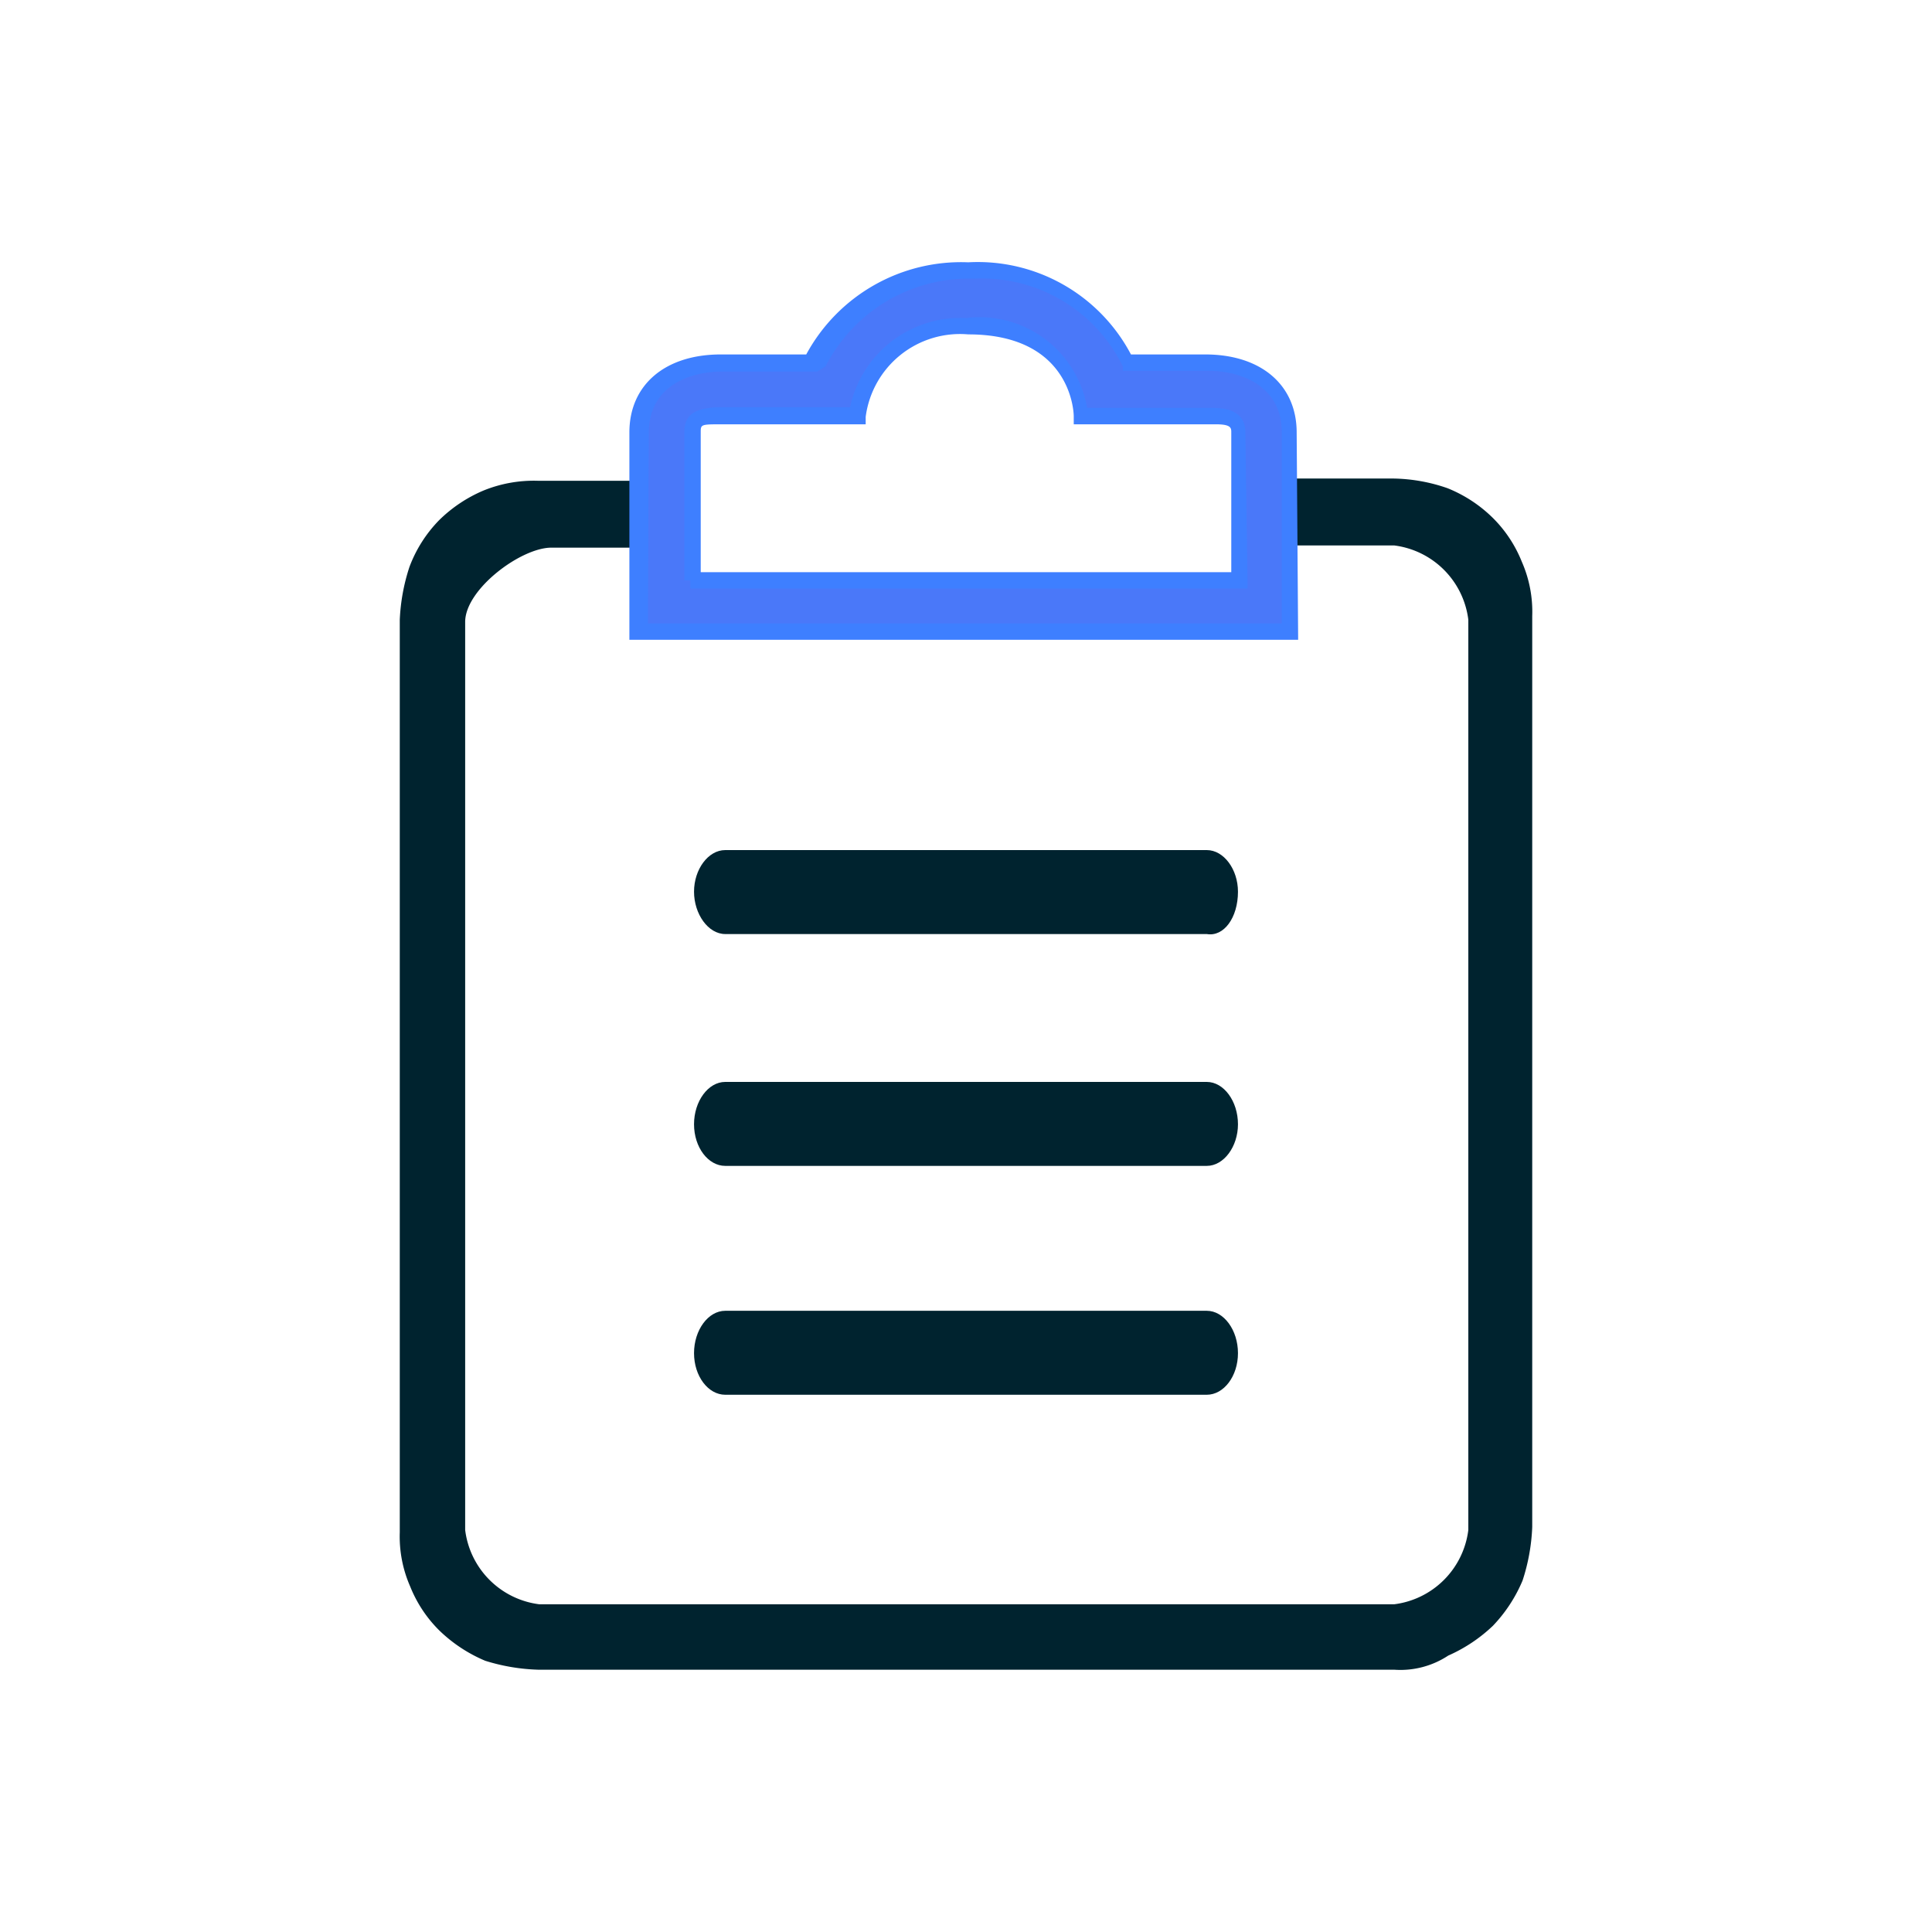 <?xml version="1.0" standalone="no"?><!DOCTYPE svg PUBLIC "-//W3C//DTD SVG 1.1//EN" "http://www.w3.org/Graphics/SVG/1.1/DTD/svg11.dtd"><svg class="icon" width="32px" height="32.00px" viewBox="0 0 1024 1024" version="1.1" xmlns="http://www.w3.org/2000/svg"><path d="M738.855 880.64H285.145a100.825 100.825 0 0 1-27.175-4.726 72.862 72.862 0 0 1-21.662-14.966 68.529 68.529 0 0 1-19.692-48.837V328.468a85.071 85.071 0 0 1 5.12-26.782A61.834 61.834 0 0 1 236.308 279.631a72.862 72.862 0 0 1 22.055-14.966 69.317 69.317 0 0 1 27.175-4.726H354.462l7.483 26.782H292.234c-18.117 0-50.018 23.631-50.018 41.748v482.462a49.625 49.625 0 0 0 42.929 42.929h453.711a49.625 49.625 0 0 0 42.929-42.929V328.468a49.231 49.231 0 0 0-42.929-42.929H669.538v-26.782h68.529a100.825 100.825 0 0 1 27.175 4.726 66.166 66.166 0 0 1 22.055 14.966 61.834 61.834 0 0 1 14.572 22.055 60.258 60.258 0 0 1 5.12 26.782v482.068a87.434 87.434 0 0 1-5.12 27.175 61.834 61.834 0 0 1-14.572 22.055 65.378 65.378 0 0 1-22.055 14.572 42.535 42.535 0 0 1-27.175 7.483z" fill="#00232F" /><path d="M738.855 884.972H285.145a103.975 103.975 0 0 1-27.963-4.726 78.769 78.769 0 0 1-24.418-16.148 68.529 68.529 0 0 1-15.36-23.237 65.772 65.772 0 0 1-5.514-28.751V328.468a103.582 103.582 0 0 1 5.12-27.963 70.892 70.892 0 0 1 15.754-24.812 75.225 75.225 0 0 1 23.631-15.754 70.892 70.892 0 0 1 28.751-5.12h72.074l9.452 35.446H292.234c-16.148 0-45.686 22.055-45.686 39.385v481.28a45.292 45.292 0 0 0 39.385 39.385h452.923a45.292 45.292 0 0 0 39.385-39.385V328.468a45.292 45.292 0 0 0-39.385-39.385h-72.862v-35.446h72.862a90.978 90.978 0 0 1 28.357 5.12 72.862 72.862 0 0 1 24.025 15.754 68.529 68.529 0 0 1 15.36 23.237 65.772 65.772 0 0 1 5.514 28.751v482.855a103.975 103.975 0 0 1-5.12 28.357 78.769 78.769 0 0 1-15.754 24.025 82.708 82.708 0 0 1-23.631 15.754 46.08 46.08 0 0 1-28.751 7.483zM285.145 264.271a63.409 63.409 0 0 0-25.6 4.332 69.317 69.317 0 0 0-20.48 13.785 62.228 62.228 0 0 0-13.785 20.874 89.403 89.403 0 0 0-4.726 25.206v483.643a62.622 62.622 0 0 0 4.726 25.206 63.409 63.409 0 0 0 34.265 34.658 108.702 108.702 0 0 0 25.6 4.332h453.711a39.385 39.385 0 0 0 24.418-6.302 63.409 63.409 0 0 0 21.662-14.572 57.108 57.108 0 0 0 13.785-20.48 89.403 89.403 0 0 0 4.726-25.6V327.286a61.44 61.44 0 0 0-4.726-25.206 63.409 63.409 0 0 0-34.265-34.658 105.551 105.551 0 0 0-25.6-4.332h-64.197v18.117h64.197A53.563 53.563 0 0 1 787.692 328.468v482.462a53.563 53.563 0 0 1-47.262 47.262H285.145A53.563 53.563 0 0 1 236.308 810.929V328.468c0-20.874 33.477-46.08 54.351-46.08H354.462l-3.938-18.117z" fill="#00232F" /><path d="M683.717 334.769H339.102V229.218c0-24.418 19.692-37.022 44.111-37.022h47.655a89.403 89.403 0 0 1 83.495-48.837 86.646 86.646 0 0 1 83.495 48.837h42.929c24.418 0 44.111 12.603 44.111 37.022V334.769z m-317.834-27.175h291.052v-78.769c0-6.302-3.938-8.665-12.603-8.665h-70.892s0-47.655-60.258-47.655a55.138 55.138 0 0 0-58.683 48.049H383.212c-14.572 0-16.148 3.545-16.148 8.665v78.769z" fill="#4A78F9" /><path d="M688.049 339.102h-354.462V229.218c0-25.206 18.905-41.354 48.443-41.354h45.292a93.342 93.342 0 0 1 85.858-48.837 91.766 91.766 0 0 1 86.252 48.837h39.385c29.538 0 48.443 16.148 48.443 41.354z m-344.615-8.665h335.951V229.218c0-24.025-20.48-32.689-39.385-32.689h-44.898v-2.363a83.102 83.102 0 0 0-78.769-46.474 85.465 85.465 0 0 0-78.769 46.474L433.231 196.923H383.212c-19.298 0-39.385 8.665-39.385 32.689z m317.834-18.511h-295.385v-4.332h-3.151v-78.769c0-10.634 8.271-12.997 20.48-12.997h67.348A59.865 59.865 0 0 1 512 168.566a57.895 57.895 0 0 1 64.197 47.655h66.954c11.028 0 16.935 4.332 16.935 12.997zM371.397 303.262h281.206V229.218c0-2.363 0-4.332-8.271-4.332h-75.225V220.554s0-43.323-55.926-43.323a50.412 50.412 0 0 0-54.351 43.717v3.938H383.212c-11.815 0-11.815 0-11.815 4.332z" fill="#3E7FFF" /><path d="M656.148 472.615c0-11.815-7.483-22.055-16.542-22.055H384.394c-9.058 0-16.542 10.24-16.542 22.055s7.483 22.449 16.542 22.449h255.212c9.058 1.575 16.542-8.665 16.542-22.449zM656.148 595.889c0-12.209-7.483-22.449-16.542-22.449H384.394c-9.058 0-16.542 10.24-16.542 22.449s7.483 22.055 16.542 22.055h255.212c9.058 0 16.542-10.24 16.542-22.055zM656.148 717.194c0-12.209-7.483-22.449-16.542-22.449H384.394c-9.058 0-16.542 10.24-16.542 22.449s7.483 22.055 16.542 22.055h255.212c9.058 0 16.542-9.846 16.542-22.055z" fill="#00232F" /></svg>